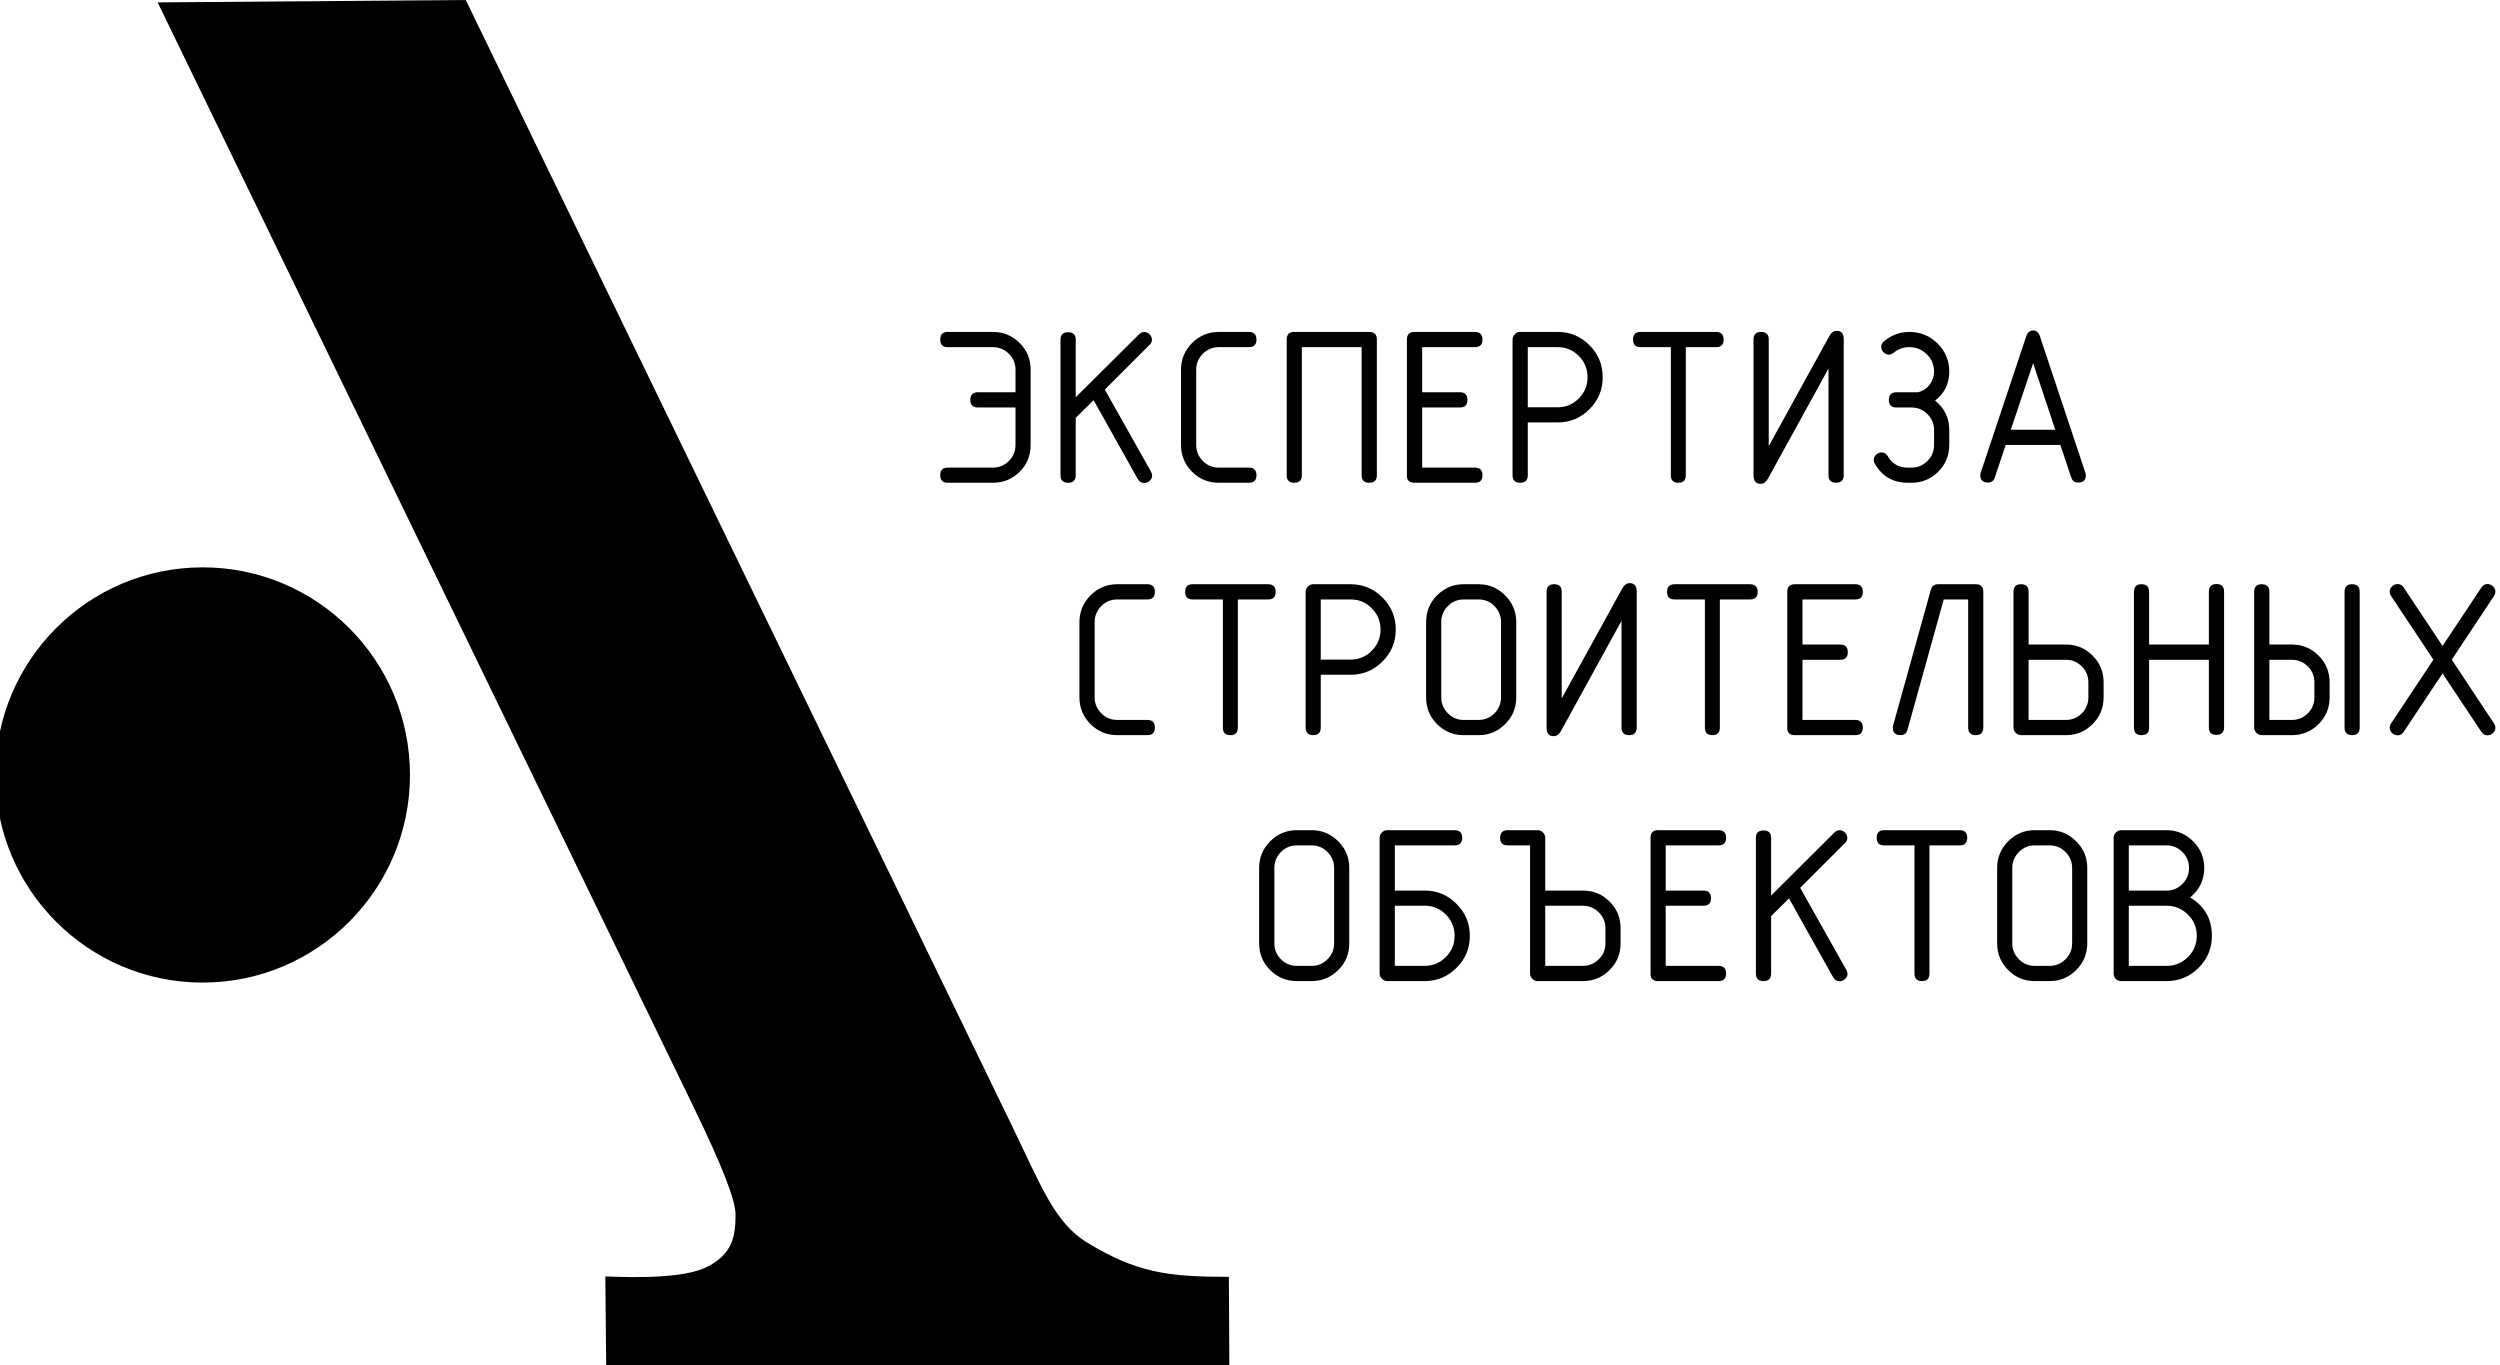<svg xmlns="http://www.w3.org/2000/svg" xml:space="preserve" width="271px" height="148px" version="1.1" style="shape-rendering:geometricPrecision; text-rendering:geometricPrecision; image-rendering:optimizeQuality; fill-rule:evenodd; clip-rule:evenodd"
viewBox="0 0 271 148"
 xmlns:xlink="http://www.w3.org/1999/xlink">
 <defs>
  <style type="text/css">
   <![CDATA[
    .fil0 {fill:black;fill-rule:nonzero}
   ]]>
  </style>
 </defs>
 <g id="Слой_x0020_1">
  <path class="fil0" d="M17.09 0.26l33.4 -0.26 59.18 121.98c3.25,6.7 4.67,10.6 8.23,12.75 5.36,3.24 8.71,3.68 15.31,3.68l0.05 9.59 -67.55 0 -0.09 -9.63c0.5,-0.03 7.67,0.48 10.76,-0.92 3.18,-1.45 3.35,-3.65 3.35,-5.83 0,-1.59 -1.57,-5.5 -4.58,-11.7l-58.06 -119.66zm129.17 102c0,1.13 -0.39,2.1 -1.19,2.89 -0.8,0.8 -1.76,1.2 -2.88,1.2l-1.63 0c-1.12,0 -2.08,-0.4 -2.88,-1.2 -0.79,-0.79 -1.19,-1.76 -1.19,-2.89l0 -8.18c0,-1.12 0.4,-2.08 1.19,-2.88 0.8,-0.8 1.76,-1.21 2.88,-1.21l1.63 0c1.12,0 2.08,0.41 2.88,1.21 0.8,0.8 1.19,1.76 1.19,2.88l0 8.18zm-1.64 -0.01l0 -8.16c0,-0.67 -0.24,-1.25 -0.72,-1.73 -0.47,-0.48 -1.04,-0.72 -1.71,-0.72l-1.62 0c-0.67,0 -1.25,0.24 -1.72,0.72 -0.47,0.48 -0.71,1.06 -0.71,1.73l0 8.16c0,0.68 0.24,1.25 0.71,1.73 0.47,0.48 1.05,0.72 1.72,0.72l1.62 0c0.67,0 1.24,-0.24 1.71,-0.72 0.48,-0.48 0.72,-1.05 0.72,-1.73zm13.06 -0.81c0,-0.9 -0.32,-1.67 -0.95,-2.3 -0.63,-0.64 -1.39,-0.96 -2.29,-0.96l-3.24 0 0 6.52 3.24 0c0.9,0 1.66,-0.32 2.29,-0.96 0.63,-0.63 0.95,-1.4 0.95,-2.3zm1.65 0c0,1.35 -0.48,2.51 -1.44,3.47 -0.95,0.95 -2.1,1.44 -3.45,1.44l-4.07 0c-0.22,0 -0.41,-0.09 -0.57,-0.25 -0.16,-0.16 -0.25,-0.35 -0.25,-0.57l0 -14.72c0,-0.21 0.08,-0.41 0.25,-0.57 0.16,-0.16 0.35,-0.25 0.57,-0.25l7.31 0c0.54,0 0.82,0.28 0.82,0.83 0,0.55 -0.28,0.82 -0.82,0.82l-6.48 0 0 4.9 3.25 0c1.34,0 2.49,0.48 3.44,1.44 0.96,0.95 1.44,2.11 1.44,3.46zm16.34 0.82c0,1.13 -0.39,2.1 -1.19,2.89 -0.79,0.8 -1.76,1.2 -2.9,1.2l-4.91 0c-0.21,0 -0.41,-0.09 -0.57,-0.25 -0.16,-0.16 -0.24,-0.35 -0.24,-0.57l0 -13.89 -2.44 0c-0.53,0 -0.81,-0.27 -0.81,-0.82 0,-0.55 0.28,-0.83 0.82,-0.83l3.25 0c0.22,0 0.41,0.09 0.58,0.25 0.16,0.16 0.24,0.36 0.24,0.57l0 5.73 4.09 0c1.13,0 2.1,0.39 2.89,1.19 0.8,0.8 1.19,1.76 1.19,2.89l0 1.64zm-1.64 0l0 -1.63c0,-0.68 -0.24,-1.25 -0.72,-1.73 -0.48,-0.48 -1.06,-0.72 -1.73,-0.72l-4.08 0 0 6.52 4.08 0c0.67,0 1.25,-0.24 1.73,-0.72 0.48,-0.47 0.72,-1.05 0.72,-1.72zm6.53 -5.72l4.1 0c0.54,0 0.81,0.27 0.81,0.82 0,0.55 -0.27,0.82 -0.81,0.82l-4.1 0 0 6.52 5.73 0c0.54,0 0.82,0.27 0.82,0.82 0,0.55 -0.28,0.83 -0.82,0.83l-6.55 0c-0.55,0 -0.82,-0.26 -0.82,-0.77l0 -14.77c0,-0.54 0.27,-0.82 0.82,-0.82l6.55 0c0.54,0 0.82,0.28 0.82,0.83 0,0.55 -0.28,0.82 -0.82,0.82l-5.73 0 0 4.9zm19.71 9.03c0,0.22 -0.09,0.41 -0.27,0.56 -0.17,0.16 -0.37,0.24 -0.58,0.24 -0.31,0 -0.54,-0.15 -0.71,-0.44l-4.78 -8.54 -1.94 1.91 0 6.23c0,0.55 -0.28,0.82 -0.82,0.82 -0.55,0 -0.83,-0.27 -0.83,-0.82l0 -14.71c0,-0.54 0.28,-0.8 0.83,-0.8 0.54,0 0.82,0.26 0.82,0.8l0 6.26 6.87 -6.84c0.16,-0.16 0.35,-0.25 0.56,-0.25 0.21,0 0.4,0.09 0.58,0.26 0.16,0.17 0.25,0.36 0.25,0.58 0,0.21 -0.08,0.39 -0.25,0.55l-4.86 4.86 5.01 8.91c0.08,0.13 0.12,0.28 0.12,0.42zm7.26 -13.93l-3.28 0c-0.55,0 -0.82,-0.27 -0.82,-0.82 0,-0.55 0.27,-0.83 0.82,-0.83l8.18 0c0.54,0 0.82,0.28 0.82,0.83 0,0.55 -0.28,0.82 -0.82,0.82l-3.28 0 0 13.89c0,0.55 -0.27,0.82 -0.81,0.82 -0.54,0 -0.81,-0.27 -0.81,-0.82l0 -13.89zm18.73 10.62c0,1.13 -0.4,2.1 -1.2,2.89 -0.79,0.8 -1.75,1.2 -2.87,1.2l-1.63 0c-1.13,0 -2.09,-0.4 -2.88,-1.2 -0.79,-0.79 -1.19,-1.76 -1.19,-2.89l0 -8.18c0,-1.12 0.4,-2.08 1.19,-2.88 0.79,-0.8 1.75,-1.21 2.88,-1.21l1.63 0c1.12,0 2.08,0.41 2.87,1.21 0.8,0.8 1.2,1.76 1.2,2.88l0 8.18zm-1.64 -0.01l0 -8.16c0,-0.67 -0.24,-1.25 -0.72,-1.73 -0.47,-0.48 -1.05,-0.72 -1.72,-0.72l-1.62 0c-0.67,0 -1.24,0.24 -1.71,0.72 -0.48,0.48 -0.72,1.06 -0.72,1.73l0 8.16c0,0.68 0.24,1.25 0.72,1.73 0.47,0.48 1.04,0.72 1.71,0.72l1.62 0c0.67,0 1.25,-0.24 1.72,-0.72 0.48,-0.48 0.72,-1.05 0.72,-1.73zm15.15 -0.8c0,1.34 -0.48,2.5 -1.44,3.46 -0.96,0.96 -2.12,1.44 -3.47,1.44l-4.92 0c-0.24,0 -0.44,-0.08 -0.59,-0.23 -0.15,-0.15 -0.23,-0.35 -0.23,-0.59l0 -14.72c0,-0.21 0.08,-0.41 0.25,-0.57 0.16,-0.16 0.35,-0.25 0.57,-0.25l4.91 0c1.12,0 2.08,0.41 2.89,1.21 0.8,0.8 1.2,1.76 1.2,2.88 0,1.31 -0.51,2.37 -1.53,3.2 1.58,0.95 2.36,2.34 2.36,4.17zm-2.48 -7.36c0,-0.67 -0.23,-1.25 -0.72,-1.73 -0.47,-0.48 -1.05,-0.72 -1.72,-0.72l-4.09 0 0 4.9 4.09 0c0.67,0 1.25,-0.24 1.72,-0.72 0.49,-0.48 0.72,-1.06 0.72,-1.73zm0.84 7.35c0,-0.9 -0.32,-1.67 -0.96,-2.3 -0.64,-0.64 -1.41,-0.96 -2.31,-0.96l-4.1 0 0 6.52 4.1 0c0.9,0 1.67,-0.32 2.31,-0.96 0.64,-0.63 0.96,-1.4 0.96,-2.3zm-113.76 -21.75l-3.27 0c-1.12,0 -2.09,-0.4 -2.89,-1.2 -0.79,-0.79 -1.2,-1.76 -1.2,-2.89l0 -8.18c0,-1.12 0.41,-2.08 1.2,-2.88 0.8,-0.8 1.77,-1.21 2.89,-1.21l3.27 0c0.54,0 0.82,0.28 0.82,0.83 0,0.55 -0.28,0.82 -0.82,0.82l-3.27 0c-0.67,0 -1.25,0.24 -1.72,0.72 -0.48,0.48 -0.72,1.05 -0.72,1.73l0 8.16c0,0.67 0.24,1.25 0.72,1.73 0.47,0.48 1.05,0.72 1.72,0.72l3.27 0c0.54,0 0.82,0.27 0.82,0.82 0,0.55 -0.28,0.83 -0.82,0.83zm8.19 -14.71l-3.28 0c-0.54,0 -0.81,-0.27 -0.81,-0.82 0,-0.55 0.27,-0.83 0.81,-0.83l8.19 0c0.54,0 0.81,0.28 0.81,0.83 0,0.55 -0.27,0.82 -0.81,0.82l-3.29 0 0 13.89c0,0.55 -0.27,0.82 -0.81,0.82 -0.54,0 -0.81,-0.27 -0.81,-0.82l0 -13.89zm17.09 3.26c0,-0.9 -0.32,-1.67 -0.95,-2.3 -0.63,-0.64 -1.39,-0.96 -2.29,-0.96l-3.24 0 0 6.52 3.24 0c0.9,0 1.66,-0.32 2.29,-0.96 0.63,-0.63 0.95,-1.4 0.95,-2.3zm1.65 0c0,1.35 -0.48,2.51 -1.43,3.46 -0.96,0.96 -2.11,1.44 -3.45,1.44l-3.25 0 0 5.73c0,0.54 -0.27,0.82 -0.82,0.82 -0.55,0 -0.82,-0.28 -0.82,-0.82l0 -14.72c0,-0.22 0.08,-0.41 0.24,-0.57 0.17,-0.16 0.35,-0.25 0.57,-0.25l4.07 0c1.35,0 2.5,0.49 3.45,1.44 0.96,0.96 1.44,2.12 1.44,3.47zm13.06 7.36c0,1.13 -0.4,2.1 -1.2,2.89 -0.8,0.8 -1.75,1.2 -2.87,1.2l-1.63 0c-1.13,0 -2.09,-0.4 -2.89,-1.2 -0.79,-0.79 -1.18,-1.76 -1.18,-2.89l0 -8.18c0,-1.12 0.39,-2.08 1.18,-2.88 0.8,-0.8 1.76,-1.21 2.89,-1.21l1.63 0c1.12,0 2.07,0.41 2.87,1.21 0.8,0.8 1.2,1.76 1.2,2.88l0 8.18zm-1.65 -0.01l0 -8.16c0,-0.68 -0.24,-1.25 -0.71,-1.73 -0.48,-0.48 -1.05,-0.72 -1.72,-0.72l-1.62 0c-0.67,0 -1.24,0.24 -1.71,0.72 -0.48,0.48 -0.72,1.05 -0.72,1.73l0 8.16c0,0.67 0.24,1.25 0.72,1.73 0.47,0.48 1.04,0.72 1.71,0.72l1.62 0c0.67,0 1.24,-0.24 1.72,-0.72 0.47,-0.48 0.71,-1.06 0.71,-1.73zm14.71 3.28c0,0.54 -0.28,0.82 -0.82,0.82 -0.55,0 -0.83,-0.28 -0.83,-0.82l0 -11.57 -6.57 11.96c-0.21,0.37 -0.48,0.54 -0.79,0.54 -0.51,0 -0.76,-0.31 -0.76,-0.93l0 -14.72c0,-0.54 0.27,-0.82 0.82,-0.82 0.55,0 0.82,0.27 0.82,0.82l0 11.56 6.58 -11.95c0.21,-0.37 0.47,-0.55 0.79,-0.55 0.5,0 0.76,0.31 0.76,0.94l0 14.72zm7.39 -13.89l-3.28 0c-0.55,0 -0.82,-0.27 -0.82,-0.82 0,-0.55 0.27,-0.83 0.82,-0.83l8.18 0c0.54,0 0.82,0.28 0.82,0.83 0,0.55 -0.28,0.82 -0.82,0.82l-3.28 0 0 13.89c0,0.55 -0.27,0.82 -0.81,0.82 -0.54,0 -0.81,-0.27 -0.81,-0.82l0 -13.89zm10.58 4.89l4.1 0c0.54,0 0.81,0.28 0.81,0.83 0,0.55 -0.27,0.82 -0.81,0.82l-4.1 0 0 6.52 5.73 0c0.54,0 0.81,0.27 0.81,0.82 0,0.55 -0.27,0.83 -0.81,0.83l-6.55 0c-0.55,0 -0.83,-0.26 -0.83,-0.77l0 -14.77c0,-0.55 0.28,-0.82 0.83,-0.82l6.55 0c0.54,0 0.81,0.28 0.81,0.83 0,0.55 -0.27,0.82 -0.81,0.82l-5.73 0 0 4.89zm19.6 9c0,0.54 -0.27,0.82 -0.82,0.82 -0.55,0 -0.82,-0.27 -0.82,-0.82l0 -13.89 -2.65 0 -3.92 14.1c-0.1,0.4 -0.36,0.61 -0.76,0.61 -0.56,0 -0.84,-0.27 -0.84,-0.79 0,-0.07 0.02,-0.16 0.03,-0.24l4.09 -14.72c0.11,-0.4 0.37,-0.61 0.78,-0.61l4.09 0c0.55,0 0.82,0.27 0.82,0.82l0 14.72zm11.39 -3.27l0 -1.64c0,-0.67 -0.24,-1.25 -0.71,-1.72 -0.48,-0.48 -1.05,-0.72 -1.72,-0.72l-4.05 0 0 6.52 4.05 0c0.67,0 1.24,-0.24 1.72,-0.72 0.47,-0.47 0.71,-1.05 0.71,-1.72zm1.65 0c0,1.13 -0.4,2.1 -1.19,2.89 -0.8,0.8 -1.76,1.2 -2.88,1.2l-4.89 0c-0.22,0 -0.4,-0.09 -0.57,-0.25 -0.16,-0.16 -0.24,-0.36 -0.24,-0.57l0 -14.72c0,-0.55 0.27,-0.82 0.82,-0.82 0.55,0 0.82,0.27 0.82,0.82l0 5.72 4.06 0c1.13,0 2.09,0.4 2.88,1.2 0.79,0.79 1.19,1.76 1.19,2.89l0 1.64zm11.41 -5.73l0 -5.74c0,-0.55 0.28,-0.82 0.83,-0.82 0.54,0 0.82,0.27 0.82,0.82l0 14.7c0,0.55 -0.28,0.83 -0.84,0.83 -0.54,0 -0.81,-0.26 -0.81,-0.8l0 -7.34 -6.48 0 0 7.35c0,0.55 -0.27,0.82 -0.82,0.82 -0.55,0 -0.82,-0.28 -0.82,-0.82l0 -14.72c0,-0.55 0.27,-0.82 0.82,-0.82 0.55,0 0.82,0.27 0.82,0.82l0 5.72 6.48 0zm11.44 5.73l0 -1.64c0,-0.67 -0.24,-1.25 -0.71,-1.72 -0.48,-0.48 -1.06,-0.72 -1.73,-0.72l-2.44 0 0 6.52 2.44 0c0.67,0 1.25,-0.24 1.73,-0.72 0.47,-0.47 0.71,-1.05 0.71,-1.72zm1.65 0c0,1.13 -0.4,2.1 -1.19,2.89 -0.8,0.8 -1.77,1.2 -2.9,1.2l-3.27 0c-0.22,0 -0.41,-0.09 -0.57,-0.25 -0.16,-0.16 -0.25,-0.36 -0.25,-0.57l0 -14.72c0,-0.55 0.28,-0.82 0.83,-0.82 0.54,0 0.82,0.27 0.82,0.82l0 5.72 2.45 0c1.13,0 2.09,0.4 2.89,1.2 0.79,0.79 1.19,1.76 1.19,2.89l0 1.64zm3.26 3.27c0,0.54 -0.27,0.82 -0.82,0.82 -0.55,0 -0.82,-0.28 -0.82,-0.82l0 -14.72c0,-0.55 0.27,-0.82 0.82,-0.82 0.55,0 0.82,0.27 0.82,0.82l0 14.72zm8.98 -8.85l4.21 -6.33c0.17,-0.25 0.38,-0.38 0.65,-0.38 0.23,0 0.43,0.08 0.61,0.25 0.17,0.16 0.26,0.35 0.26,0.57 0,0.16 -0.05,0.32 -0.15,0.47l-4.58 6.91 4.58 6.91c0.1,0.15 0.15,0.31 0.15,0.47 0,0.22 -0.09,0.41 -0.26,0.57 -0.18,0.17 -0.38,0.25 -0.61,0.25 -0.27,0 -0.48,-0.13 -0.65,-0.38l-4.21 -6.33 -4.21 6.33c-0.16,0.25 -0.38,0.38 -0.65,0.38 -0.23,0 -0.44,-0.08 -0.61,-0.25 -0.17,-0.16 -0.26,-0.35 -0.26,-0.57 0,-0.16 0.05,-0.32 0.15,-0.47l4.59 -6.91 -4.59 -6.91c-0.1,-0.15 -0.15,-0.31 -0.15,-0.47 0,-0.22 0.09,-0.41 0.26,-0.57 0.17,-0.17 0.38,-0.25 0.61,-0.25 0.27,0 0.49,0.13 0.65,0.38l4.21 6.33zm-153.05 -21.78c0,1.14 -0.39,2.11 -1.19,2.9 -0.8,0.8 -1.77,1.19 -2.9,1.19l-4.9 0c-0.54,0 -0.81,-0.27 -0.81,-0.82 0,-0.55 0.27,-0.82 0.81,-0.82l4.9 0c0.67,0 1.25,-0.24 1.73,-0.72 0.48,-0.48 0.72,-1.05 0.72,-1.73l0 -4.07 -4.08 0c-0.54,0 -0.82,-0.27 -0.82,-0.82 0,-0.55 0.28,-0.83 0.82,-0.83l4.08 0 0 -2.44c0,-0.68 -0.24,-1.25 -0.72,-1.73 -0.48,-0.48 -1.06,-0.72 -1.73,-0.72l-4.9 0c-0.54,0 -0.81,-0.27 -0.81,-0.82 0,-0.55 0.27,-0.83 0.81,-0.83l4.9 0c1.13,0 2.1,0.4 2.9,1.2 0.8,0.79 1.19,1.76 1.19,2.89l0 8.17zm13.17 3.32c0,0.21 -0.09,0.41 -0.27,0.56 -0.17,0.16 -0.37,0.24 -0.58,0.24 -0.31,0 -0.54,-0.15 -0.71,-0.44l-4.78 -8.54 -1.94 1.91 0 6.23c0,0.54 -0.28,0.81 -0.82,0.81 -0.55,0 -0.83,-0.27 -0.83,-0.81l0 -14.71c0,-0.54 0.28,-0.8 0.83,-0.8 0.54,0 0.82,0.26 0.82,0.8l0 6.25 6.87 -6.83c0.16,-0.16 0.35,-0.25 0.56,-0.25 0.21,0 0.4,0.09 0.58,0.26 0.16,0.17 0.25,0.36 0.25,0.58 0,0.21 -0.08,0.39 -0.25,0.55l-4.86 4.86 5.01 8.9c0.08,0.14 0.12,0.29 0.12,0.43zm10.49 0.77l-3.26 0c-1.13,0 -2.1,-0.39 -2.9,-1.19 -0.79,-0.79 -1.2,-1.76 -1.2,-2.9l0 -8.17c0,-1.12 0.41,-2.09 1.2,-2.89 0.8,-0.79 1.77,-1.2 2.9,-1.2l3.26 0c0.54,0 0.82,0.28 0.82,0.83 0,0.55 -0.28,0.82 -0.82,0.82l-3.26 0c-0.67,0 -1.26,0.24 -1.73,0.72 -0.48,0.48 -0.72,1.05 -0.72,1.73l0 8.16c0,0.67 0.24,1.25 0.72,1.73 0.47,0.48 1.06,0.72 1.73,0.72l3.26 0c0.54,0 0.82,0.27 0.82,0.82 0,0.55 -0.28,0.82 -0.82,0.82zm13.87 -0.81c0,0.54 -0.28,0.81 -0.83,0.81 -0.54,0 -0.82,-0.27 -0.82,-0.81l0 -13.89 -6.48 0 0 13.89c0,0.54 -0.27,0.81 -0.82,0.81 -0.55,0 -0.82,-0.27 -0.82,-0.81l0 -14.72c0,-0.55 0.27,-0.82 0.81,-0.82l8.14 0c0.55,0 0.82,0.27 0.82,0.82l0 14.72zm4.91 -9l4.1 0c0.54,0 0.81,0.28 0.81,0.83 0,0.55 -0.27,0.82 -0.81,0.82l-4.1 0 0 6.52 5.72 0c0.55,0 0.82,0.27 0.82,0.82 0,0.55 -0.27,0.82 -0.82,0.82l-6.55 0c-0.54,0 -0.82,-0.25 -0.82,-0.76l0 -14.77c0,-0.55 0.28,-0.82 0.82,-0.82l6.55 0c0.55,0 0.82,0.28 0.82,0.83 0,0.55 -0.27,0.82 -0.82,0.82l-5.72 0 0 4.89zm17.93 -1.63c0,-0.9 -0.32,-1.67 -0.95,-2.31 -0.63,-0.63 -1.39,-0.95 -2.29,-0.95l-3.24 0 0 6.52 3.24 0c0.9,0 1.66,-0.32 2.29,-0.96 0.63,-0.63 0.95,-1.4 0.95,-2.3zm1.64 0c0,1.35 -0.47,2.51 -1.43,3.46 -0.95,0.96 -2.1,1.44 -3.44,1.44l-3.25 0 0 5.73c0,0.54 -0.28,0.81 -0.82,0.81 -0.55,0 -0.83,-0.27 -0.83,-0.81l0 -14.72c0,-0.22 0.09,-0.41 0.25,-0.57 0.16,-0.16 0.35,-0.25 0.57,-0.25l4.07 0c1.35,0 2.5,0.48 3.45,1.44 0.96,0.96 1.43,2.12 1.43,3.47zm7.39 -3.26l-3.28 0c-0.54,0 -0.82,-0.27 -0.82,-0.82 0,-0.55 0.28,-0.83 0.82,-0.83l8.19 0c0.54,0 0.81,0.28 0.81,0.83 0,0.55 -0.27,0.82 -0.81,0.82l-3.29 0 0 13.89c0,0.54 -0.27,0.81 -0.81,0.81 -0.54,0 -0.81,-0.27 -0.81,-0.81l0 -13.89zm18.74 13.89c0,0.54 -0.28,0.81 -0.83,0.81 -0.54,0 -0.82,-0.27 -0.82,-0.81l0 -11.57 -6.58 11.96c-0.21,0.36 -0.47,0.54 -0.79,0.54 -0.5,0 -0.76,-0.31 -0.76,-0.93l0 -14.72c0,-0.54 0.28,-0.82 0.83,-0.82 0.54,0 0.82,0.27 0.82,0.82l0 11.56 6.58 -11.95c0.21,-0.37 0.47,-0.55 0.79,-0.55 0.5,0 0.76,0.31 0.76,0.93l0 14.73zm11.44 -3.28c0,1.14 -0.41,2.11 -1.2,2.9 -0.8,0.8 -1.77,1.19 -2.9,1.19l-0.4 0c-1.58,0 -2.77,-0.68 -3.56,-2.05 -0.09,-0.15 -0.13,-0.3 -0.13,-0.43 0,-0.21 0.09,-0.4 0.27,-0.57 0.18,-0.16 0.37,-0.24 0.59,-0.24 0.28,0 0.51,0.14 0.67,0.42 0.48,0.82 1.2,1.23 2.16,1.23l0.4 0c0.68,0 1.26,-0.24 1.73,-0.72 0.48,-0.48 0.72,-1.05 0.72,-1.73l0 -1.63c0,-0.67 -0.24,-1.25 -0.72,-1.72 -0.47,-0.48 -1.05,-0.72 -1.73,-0.72l-1.63 0c-0.54,0 -0.82,-0.27 -0.82,-0.82 0,-0.55 0.28,-0.83 0.82,-0.83l2.35 0c0.51,-0.13 0.93,-0.4 1.25,-0.82 0.32,-0.42 0.48,-0.89 0.48,-1.41 0,-0.74 -0.26,-1.37 -0.78,-1.88 -0.53,-0.52 -1.16,-0.78 -1.9,-0.78 -0.64,0 -1.2,0.2 -1.69,0.6 -0.18,0.14 -0.35,0.21 -0.53,0.21 -0.21,0 -0.41,-0.09 -0.58,-0.26 -0.16,-0.17 -0.25,-0.37 -0.25,-0.59 0,-0.22 0.11,-0.43 0.31,-0.6 0.81,-0.67 1.72,-1.01 2.74,-1.01 1.2,0 2.22,0.42 3.06,1.25 0.84,0.84 1.27,1.86 1.27,3.05 0,1.31 -0.52,2.36 -1.54,3.14 1.02,0.82 1.54,1.88 1.54,3.19l0 1.63zm11.49 -1.66l-2.4 -7.21 -2.42 7.21 4.82 0zm-5.37 1.65l-1.18 3.52c-0.12,0.37 -0.37,0.56 -0.73,0.56 -0.57,0 -0.85,-0.26 -0.85,-0.78 0,-0.1 0.02,-0.2 0.05,-0.3l4.91 -14.71c0.15,-0.47 0.41,-0.7 0.77,-0.7 0.36,0 0.61,0.23 0.76,0.7l4.9 14.71c0.03,0.1 0.05,0.2 0.05,0.3 0,0.52 -0.28,0.78 -0.85,0.78 -0.37,0 -0.61,-0.19 -0.73,-0.56l-1.18 -3.52 -5.92 0zm-195.45 13.27c12.41,0 22.47,10.07 22.47,22.5 0,12.43 -10.06,22.51 -22.47,22.51 -12.41,0 -22.47,-10.08 -22.47,-22.51 0,-12.43 10.06,-22.5 22.47,-22.5z"/>
 </g>
</svg>
